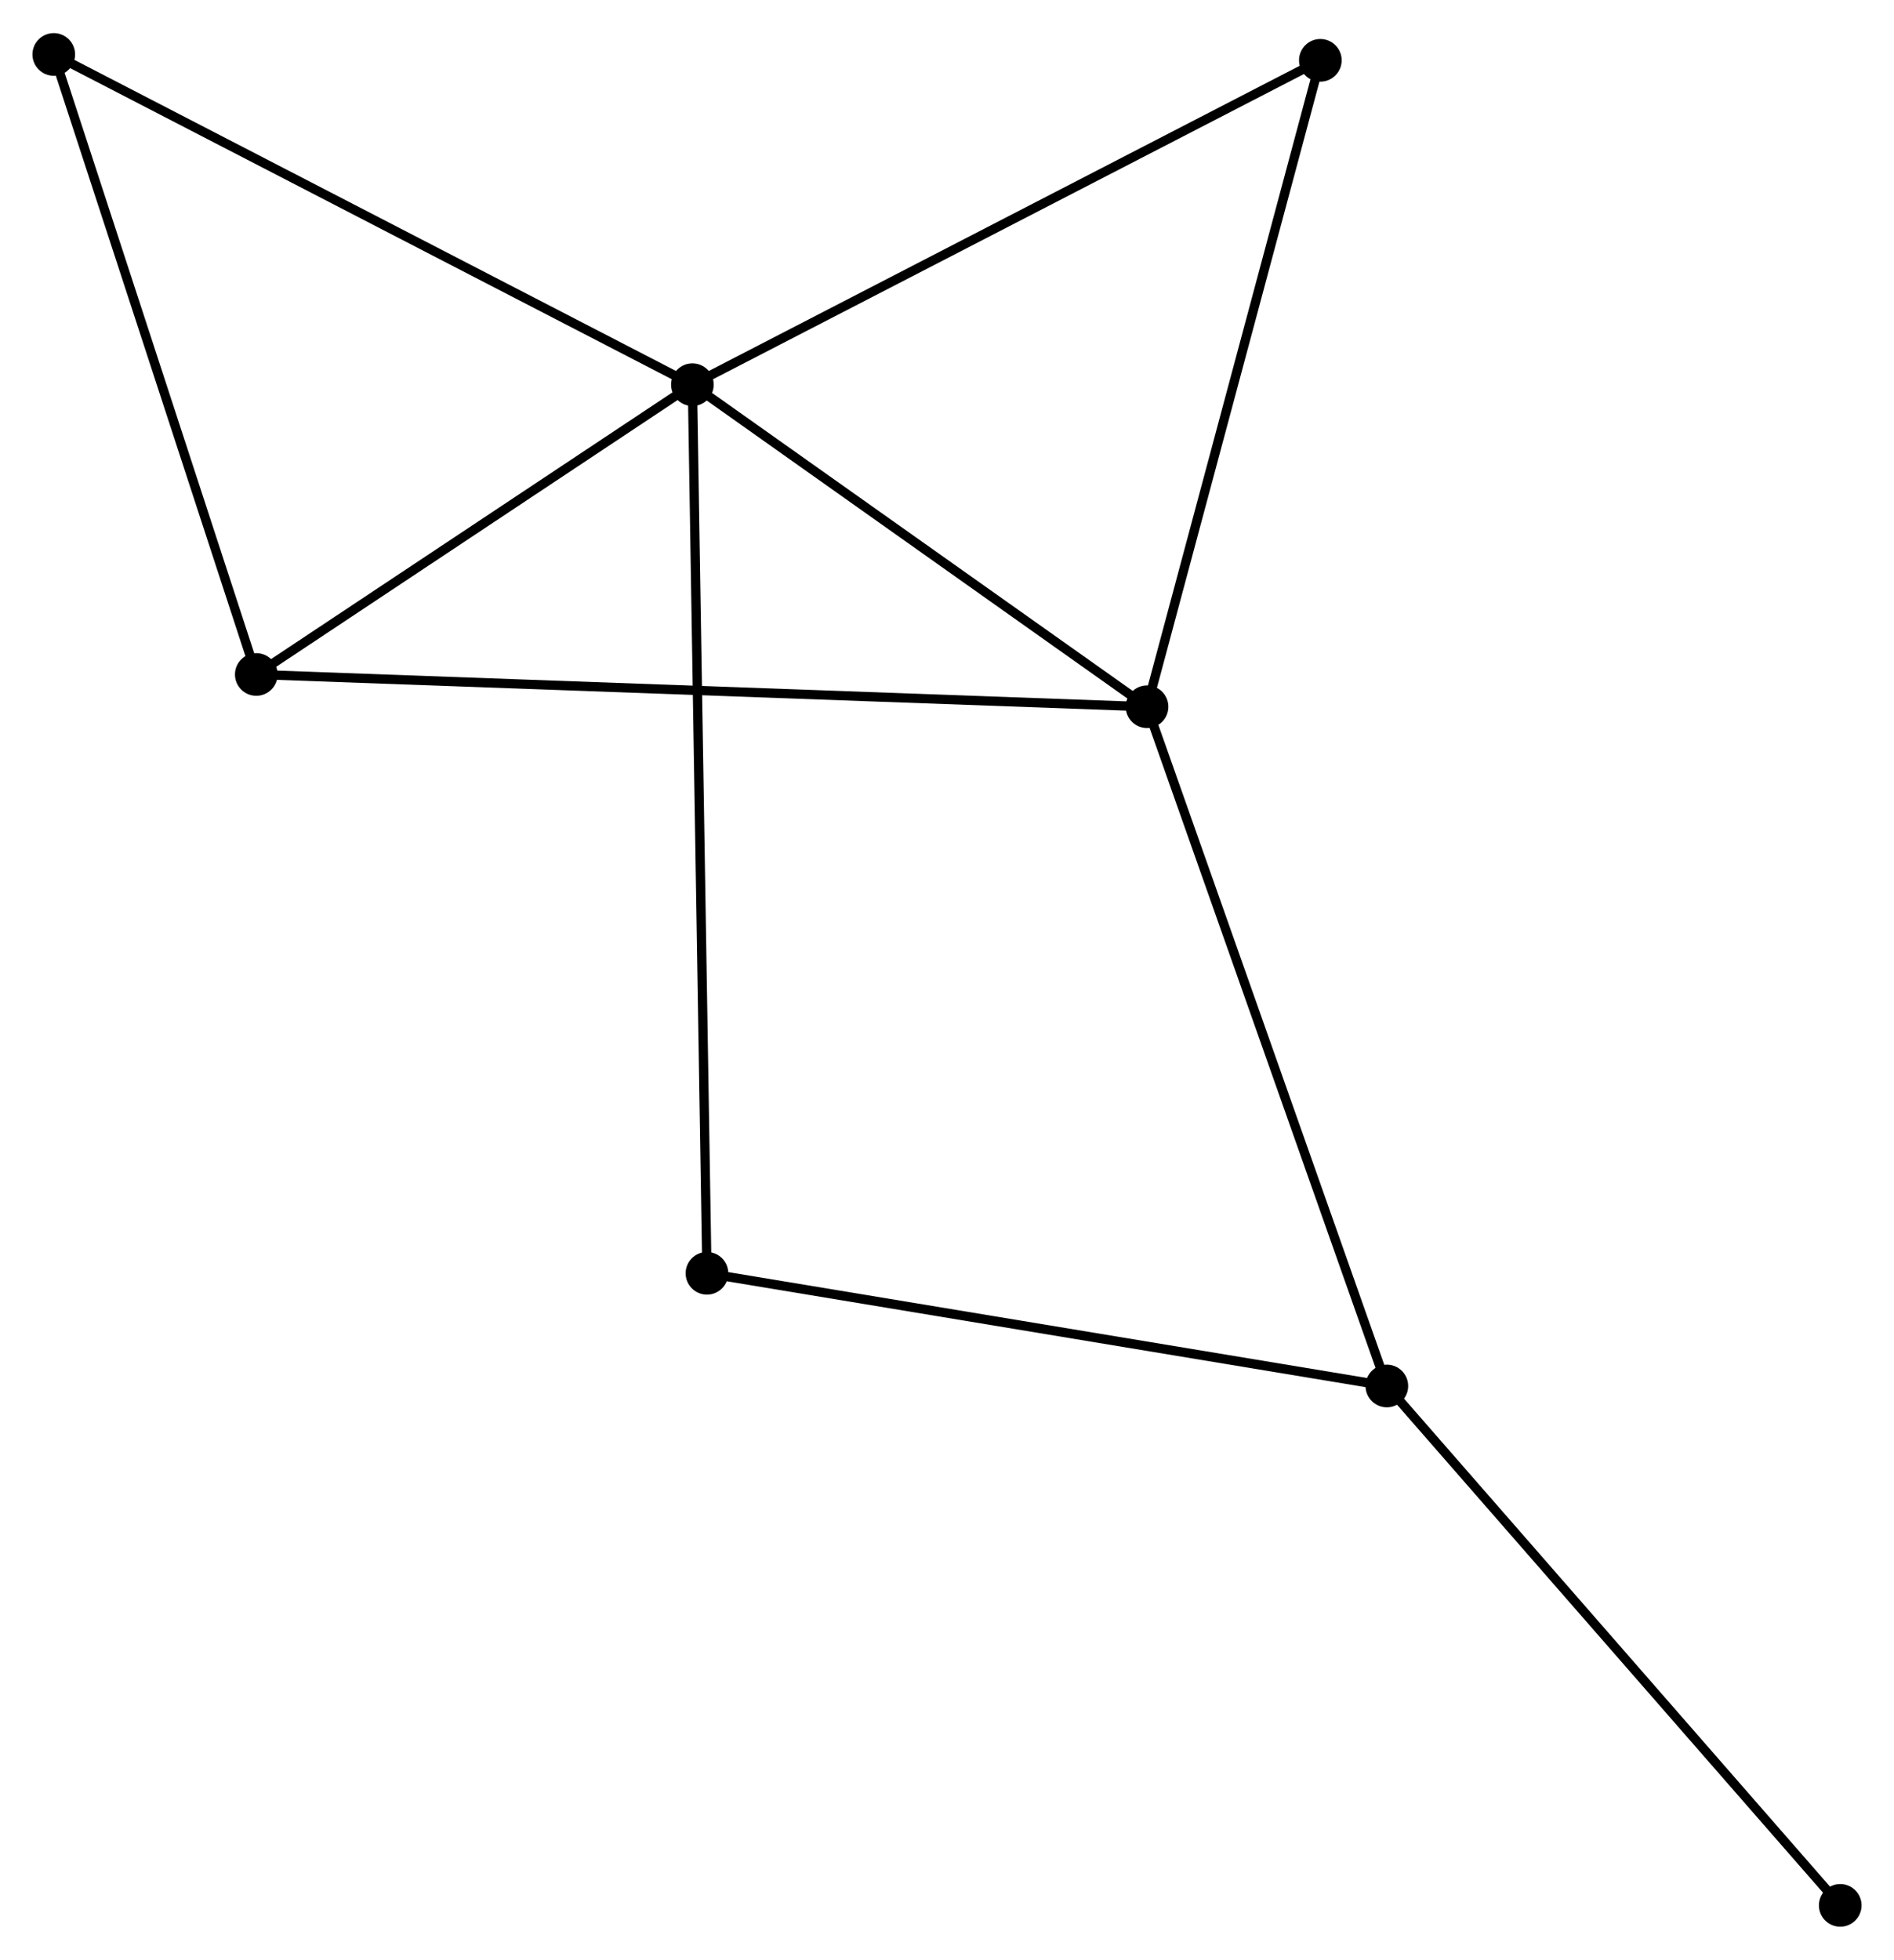 <?xml version="1.0" encoding="UTF-8" standalone="no"?>
<!DOCTYPE svg PUBLIC "-//W3C//DTD SVG 1.1//EN"
 "http://www.w3.org/Graphics/SVG/1.1/DTD/svg11.dtd">
<!-- Generated by graphviz version 2.36.0 (20140111.2315)
 -->
<!-- Title: %3 Pages: 1 -->
<svg width="204pt" height="211pt"
 viewBox="0.00 0.00 204.30 211.17" xmlns="http://www.w3.org/2000/svg" xmlns:xlink="http://www.w3.org/1999/xlink">
<g id="graph0" class="graph" transform="scale(1 1) rotate(0) translate(4 207.169)">
<title>%3</title>
<!-- 0 -->
<g id="node1" class="node"><title>0</title>
<ellipse fill="black" stroke="black" cx="70.687" cy="-165.763" rx="1.8" ry="1.8"/>
</g>
<!-- 1 -->
<g id="node2" class="node"><title>1</title>
<ellipse fill="black" stroke="black" cx="119.728" cy="-131.036" rx="1.8" ry="1.8"/>
</g>
<!-- 0&#45;&#45;1 -->
<g id="edge1" class="edge"><title>0&#45;&#45;1</title>
<path fill="none" stroke="black" d="M72.319,-164.608C79.765,-159.335 110.478,-137.586 118.04,-132.232"/>
</g>
<!-- 3 -->
<g id="node3" class="node"><title>3</title>
<ellipse fill="black" stroke="black" cx="23.645" cy="-134.517" rx="1.8" ry="1.8"/>
</g>
<!-- 0&#45;&#45;3 -->
<g id="edge2" class="edge"><title>0&#45;&#45;3</title>
<path fill="none" stroke="black" d="M69.122,-164.724C61.98,-159.98 32.518,-140.411 25.264,-135.593"/>
</g>
<!-- 4 -->
<g id="node4" class="node"><title>4</title>
<ellipse fill="black" stroke="black" cx="1.8" cy="-201.369" rx="1.8" ry="1.8"/>
</g>
<!-- 0&#45;&#45;4 -->
<g id="edge3" class="edge"><title>0&#45;&#45;4</title>
<path fill="none" stroke="black" d="M68.984,-166.643C59.537,-171.527 13.626,-195.256 3.696,-200.389"/>
</g>
<!-- 5 -->
<g id="node5" class="node"><title>5</title>
<ellipse fill="black" stroke="black" cx="138.422" cy="-200.735" rx="1.8" ry="1.8"/>
</g>
<!-- 0&#45;&#45;5 -->
<g id="edge4" class="edge"><title>0&#45;&#45;5</title>
<path fill="none" stroke="black" d="M72.362,-166.628C81.651,-171.424 126.794,-194.731 136.558,-199.772"/>
</g>
<!-- 6 -->
<g id="node6" class="node"><title>6</title>
<ellipse fill="black" stroke="black" cx="72.257" cy="-69.952" rx="1.8" ry="1.8"/>
</g>
<!-- 0&#45;&#45;6 -->
<g id="edge5" class="edge"><title>0&#45;&#45;6</title>
<path fill="none" stroke="black" d="M70.72,-163.762C70.924,-151.293 72.021,-84.379 72.224,-71.942"/>
</g>
<!-- 1&#45;&#45;3 -->
<g id="edge7" class="edge"><title>1&#45;&#45;3</title>
<path fill="none" stroke="black" d="M117.721,-131.109C105.217,-131.562 38.112,-133.993 25.64,-134.445"/>
</g>
<!-- 1&#45;&#45;5 -->
<g id="edge8" class="edge"><title>1&#45;&#45;5</title>
<path fill="none" stroke="black" d="M120.267,-133.047C122.997,-143.225 135.265,-188.964 137.916,-198.848"/>
</g>
<!-- 2 -->
<g id="node7" class="node"><title>2</title>
<ellipse fill="black" stroke="black" cx="145.595" cy="-57.801" rx="1.8" ry="1.8"/>
</g>
<!-- 1&#45;&#45;2 -->
<g id="edge6" class="edge"><title>1&#45;&#45;2</title>
<path fill="none" stroke="black" d="M120.368,-129.226C123.946,-119.094 141.458,-69.514 144.978,-59.548"/>
</g>
<!-- 3&#45;&#45;4 -->
<g id="edge11" class="edge"><title>3&#45;&#45;4</title>
<path fill="none" stroke="black" d="M23.014,-136.446C19.824,-146.208 5.489,-190.079 2.391,-199.559"/>
</g>
<!-- 2&#45;&#45;6 -->
<g id="edge9" class="edge"><title>2&#45;&#45;6</title>
<path fill="none" stroke="black" d="M143.782,-58.101C133.724,-59.768 84.847,-67.866 74.276,-69.618"/>
</g>
<!-- 7 -->
<g id="node8" class="node"><title>7</title>
<ellipse fill="black" stroke="black" cx="194.501" cy="-1.8" rx="1.8" ry="1.8"/>
</g>
<!-- 2&#45;&#45;7 -->
<g id="edge10" class="edge"><title>2&#45;&#45;7</title>
<path fill="none" stroke="black" d="M146.804,-56.416C153.511,-48.736 186.105,-11.414 193.154,-3.342"/>
</g>
</g>
</svg>

